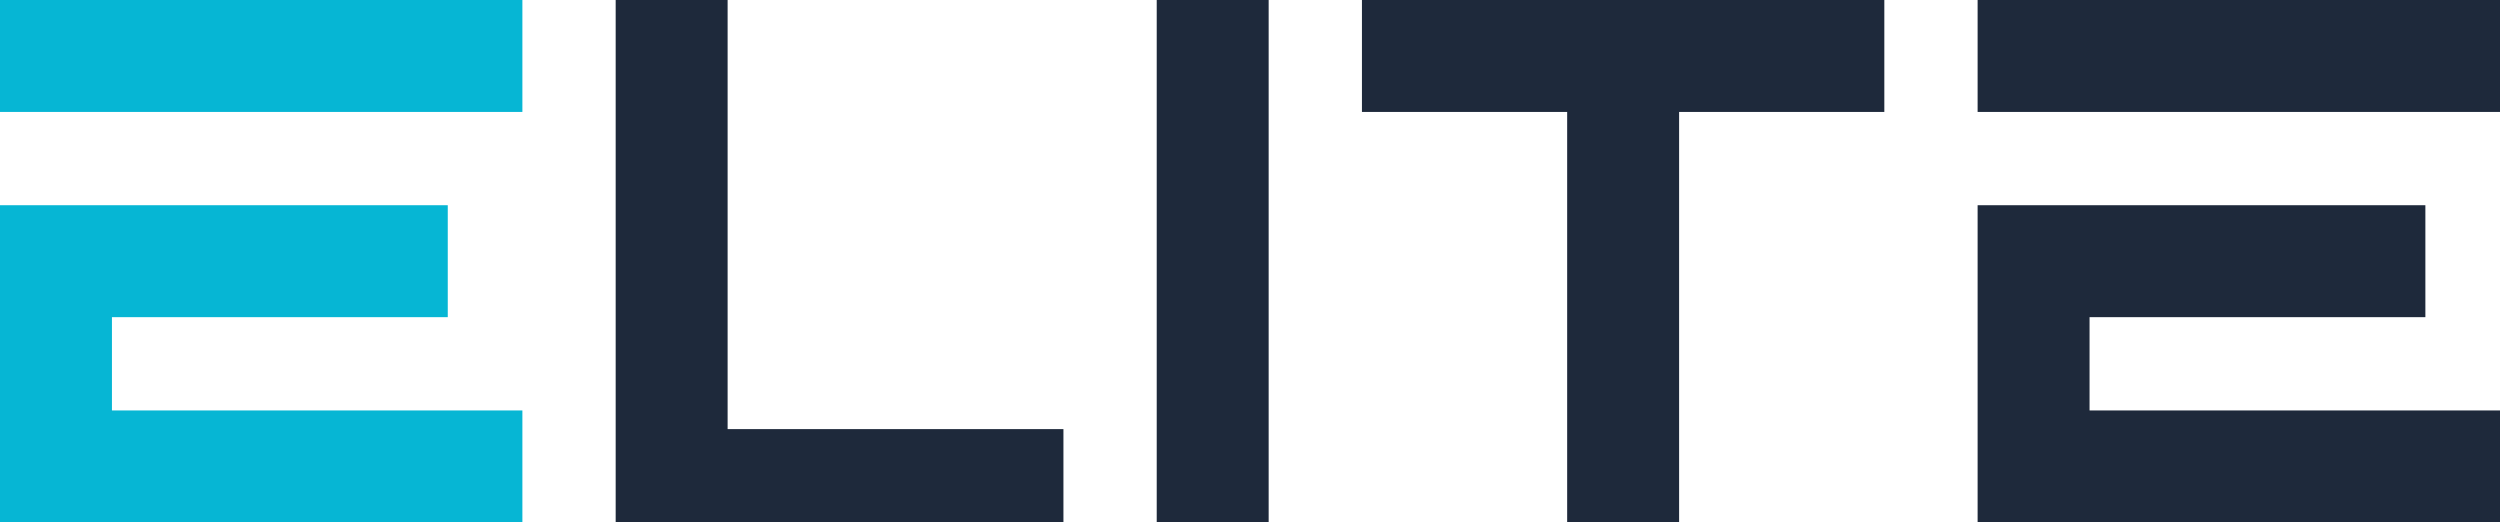 <svg width="134" height="28" viewBox="0 0 134 28" fill="none" xmlns="http://www.w3.org/2000/svg">
  <path d="M0 3H28" stroke="#06B6D4" stroke-width="6"/>
  <path d="M106 3H134" stroke="#1E293B" stroke-width="6"/>
  <path d="M65 0L65 28" stroke="#1E293B" stroke-width="6"/>
  <path fill-rule="evenodd" clip-rule="evenodd" d="M101 2.44784e-06L73 0L73 6L84 6L84 28H90V6L101 6V2.44784e-06Z" fill="#1E293B"/>
  <path fill-rule="evenodd" clip-rule="evenodd" d="M33 0V23V28H39H57V23L39 23L39 0H33Z" fill="#1E293B"/>
  <path fill-rule="evenodd" clip-rule="evenodd" d="M0 17V14V11H3H24V17H6V22H28V28H3H0V25V22V17Z" fill="#06B6D4"/>
  <path fill-rule="evenodd" clip-rule="evenodd" d="M106 17V14V11H109H130V17H112V22H134V28H109H106V25V22V17Z" fill="#1E293B"/>
  </svg>
  